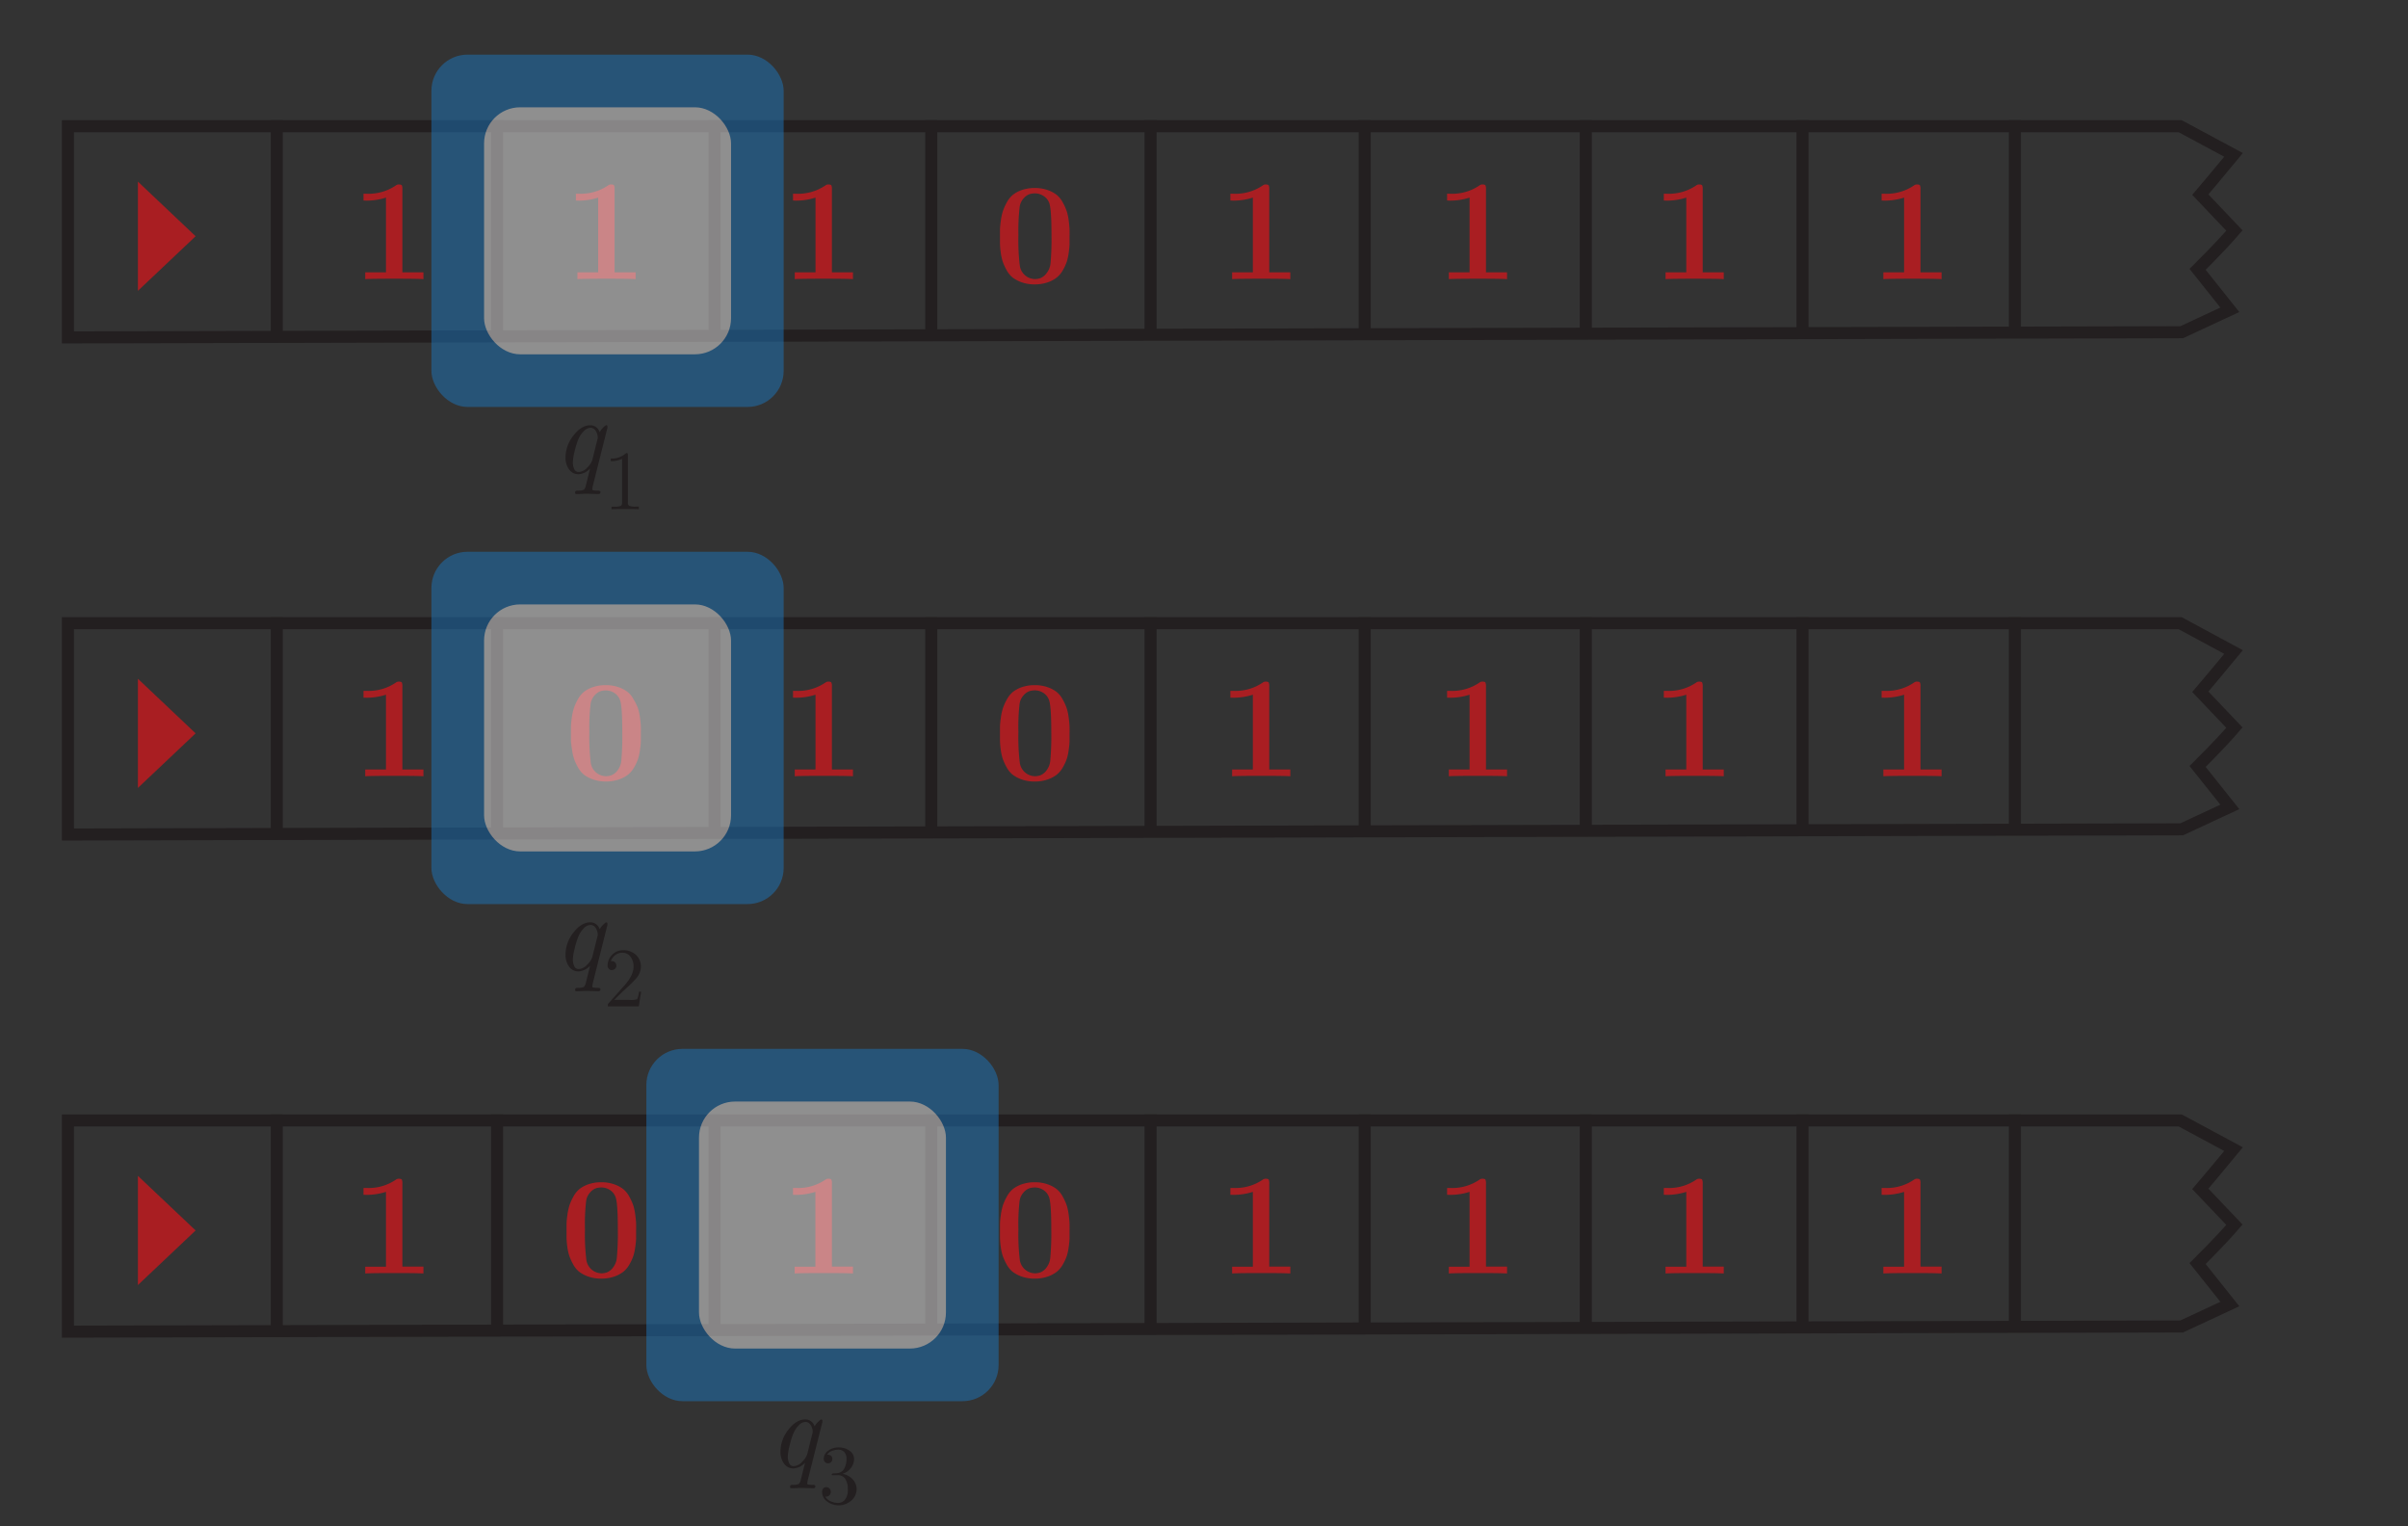 <svg xmlns="http://www.w3.org/2000/svg" viewBox="0 0 800 507"><rect x="0" y="0" width="800" height="507" fill="#333333" stroke="none"/><defs><style>.cls-1{fill:none;stroke:#231f20;stroke-miterlimit:10;stroke-width:4px;}.cls-2{fill:#a91e22;}.cls-3{opacity:0.5;}.cls-4{fill:#1b75bc;}.cls-5{fill:#ebebec;}.cls-6{fill:#231f20;}</style></defs><title>introduction-diagram</title><g id="Tape"><line class="cls-1" x1="669.39" y1="39.92" x2="669.39" y2="111.4"/></g><g id="Control_Head" data-name="Control Head"><path class="cls-1" d="M22.57,112.07l702.24-1.72,16-7.45L730.1,89.47s7.67-7.58,12.23-12.9L731,64.65s7-8.24,11.05-13.2L724.3,41.92H22.57Z"/><line class="cls-1" x1="91.95" y1="39.92" x2="91.95" y2="111.4"/><line class="cls-1" x1="165.14" y1="39.92" x2="165.14" y2="111.4"/><line class="cls-1" x1="237.39" y1="39.92" x2="237.39" y2="111.4"/><line class="cls-1" x1="309.39" y1="39.92" x2="309.39" y2="111.4"/><line class="cls-1" x1="382.25" y1="39.92" x2="382.25" y2="111.4"/><line class="cls-1" x1="453.39" y1="39.92" x2="453.39" y2="111.4"/><line class="cls-1" x1="526.84" y1="39.92" x2="526.84" y2="111.4"/><line class="cls-1" x1="598.84" y1="39.92" x2="598.84" y2="111.4"/><path class="cls-2" d="M191.33,66.6V64.35h1A16.07,16.07,0,0,0,202,61.61a1.55,1.55,0,0,1,1-.33q.83,0,1,.3a2.74,2.74,0,0,1,.18,1.22V90.46h7v2.25q-2.14-.14-9.67-.14t-9.67.14V90.46h6.89V65.64a21.45,21.45,0,0,1-6.44,1Z"/><path class="cls-2" d="M263.46,66.6V64.35h1a16.07,16.07,0,0,0,9.74-2.74,1.55,1.55,0,0,1,1-.33q.83,0,1,.3a2.74,2.74,0,0,1,.18,1.22V90.46h7v2.25q-2.14-.14-9.67-.14t-9.67.14V90.46h6.89V65.64a21.45,21.45,0,0,1-6.44,1Z"/><path class="cls-2" d="M408.76,66.6V64.35h1a16.07,16.07,0,0,0,9.74-2.74,1.55,1.55,0,0,1,1-.33q.83,0,1,.3a2.74,2.74,0,0,1,.18,1.22V90.46h7v2.25q-2.14-.14-9.67-.14t-9.67.14V90.46h6.89V65.64a21.45,21.45,0,0,1-6.44,1Z"/><path class="cls-2" d="M480.76,66.6V64.35h1a16.07,16.07,0,0,0,9.74-2.74,1.55,1.55,0,0,1,1-.33q.83,0,1,.3a2.74,2.74,0,0,1,.18,1.22V90.46h7v2.25q-2.14-.14-9.67-.14t-9.67.14V90.46h6.89V65.64a21.45,21.45,0,0,1-6.44,1Z"/><path class="cls-2" d="M552.76,66.6V64.35h1a16.07,16.07,0,0,0,9.74-2.74,1.55,1.55,0,0,1,1-.33q.83,0,1,.3a2.74,2.74,0,0,1,.18,1.22V90.46h7v2.25q-2.14-.14-9.67-.14t-9.67.14V90.46h6.89V65.64a21.45,21.45,0,0,1-6.44,1Z"/><path class="cls-2" d="M625.12,66.6V64.35h1a16.07,16.07,0,0,0,9.74-2.74,1.55,1.55,0,0,1,1-.33q.83,0,1,.3a2.74,2.74,0,0,1,.18,1.22V90.46h7v2.25q-2.14-.14-9.67-.14t-9.67.14V90.46h6.89V65.64a21.45,21.45,0,0,1-6.44,1Z"/><polygon class="cls-2" points="64.99 78.47 45.82 60.33 45.82 96.6 64.99 78.47"/><path class="cls-2" d="M120.76,66.6V64.35h1a16.07,16.07,0,0,0,9.74-2.74,1.55,1.55,0,0,1,1-.33q.83,0,1,.3a2.74,2.74,0,0,1,.18,1.22V90.46h7v2.25q-2.14-.14-9.67-.14t-9.67.14V90.46h6.89V65.64a21.45,21.45,0,0,1-6.44,1Z"/><path class="cls-2" d="M332.22,81q0-1,0-2.4t0-2.4a28.18,28.18,0,0,1,.27-2.81,19,19,0,0,1,.66-3.15,16.81,16.81,0,0,1,1.27-2.89,8.62,8.62,0,0,1,2-2.57,10,10,0,0,1,3.07-1.66,12.79,12.79,0,0,1,4.29-.67,12.5,12.5,0,0,1,4.3.69,10.47,10.47,0,0,1,3.07,1.66,8.47,8.47,0,0,1,2,2.57,17.43,17.43,0,0,1,1.28,2.89,17.69,17.69,0,0,1,.64,3.12q.23,1.84.26,2.81t0,2.4q0,1.44,0,2.43t-.26,2.79a17.33,17.33,0,0,1-.64,3.07,15.55,15.55,0,0,1-1.28,2.8,8.54,8.54,0,0,1-2.06,2.5,10.25,10.25,0,0,1-3.09,1.62,12.93,12.93,0,0,1-4.24.66,12.67,12.67,0,0,1-4.29-.68,10.82,10.82,0,0,1-3.08-1.62,8.09,8.09,0,0,1-2-2.5,17.08,17.08,0,0,1-1.27-2.8,17.33,17.33,0,0,1-.66-3.07A27.72,27.72,0,0,1,332.22,81Zm6.12-3a71.68,71.68,0,0,0,.45,10.13,5.18,5.18,0,0,0,5,4.57,5.69,5.69,0,0,0,1.88-.32,4.83,4.83,0,0,0,1.95-1.54A6.28,6.28,0,0,0,349,87.59a89,89,0,0,0,.33-9.56q0-9-.82-10.8A4.7,4.7,0,0,0,346.54,65a5.2,5.2,0,0,0-2.72-.77,6.58,6.58,0,0,0-1.76.25,4.71,4.71,0,0,0-2,1.42A5.32,5.32,0,0,0,338.73,69,67.78,67.78,0,0,0,338.34,78Z"/><g class="cls-3"><rect class="cls-4" x="143.33" y="18.15" width="117.02" height="117.02" rx="12" ry="12"/><rect class="cls-5" x="160.82" y="35.64" width="82.05" height="82.05" rx="12" ry="12"/></g><path class="cls-6" d="M187.88,152a11.77,11.77,0,0,1,2.63-7.33q2.63-3.41,5.62-3.41a3.19,3.19,0,0,1,3.08,2.3A7.21,7.21,0,0,1,200.4,142q.76-.76,1-.76a.35.35,0,0,1,.4.39c0,.09,0,.25,0,.48l-4.94,19.65,0,.26a1.27,1.27,0,0,0-.08.38.61.61,0,0,0,.07.32c0,.07.21.14.48.18a8.51,8.51,0,0,0,1.28.07q.86,0,.86.43a.61.61,0,0,1-.67.7q-.58,0-1.8-.05c-.81,0-1.43-.05-1.84-.05s-1,0-1.82.05-1.4.05-1.79.05-.47-.14-.47-.43.07-.52.22-.59a1.56,1.56,0,0,1,.66-.11,4.91,4.91,0,0,0,2-.29,2.73,2.73,0,0,0,.68-1.42l1.41-5.64a5.7,5.7,0,0,1-3.82,1.9,3.75,3.75,0,0,1-3.17-1.6A6.5,6.5,0,0,1,187.88,152Zm2.44,1.58a5.42,5.42,0,0,0,.44,2.2,1.56,1.56,0,0,0,1.55,1,4,4,0,0,0,2.78-1.47,6,6,0,0,0,1.69-2.53l1.72-6.91a1.76,1.76,0,0,0,.1-.47,4.36,4.36,0,0,0-.7-2.3,2,2,0,0,0-1.77-1,3.21,3.21,0,0,0-2.21,1.15A8.61,8.61,0,0,0,192.1,146a25.71,25.71,0,0,0-1.16,3.77A17.35,17.35,0,0,0,190.32,153.56Z"/><path class="cls-6" d="M202.91,153.17v-.87A6.88,6.88,0,0,0,208,150.5c.3,0,.47,0,.52.11a1.4,1.4,0,0,1,.08.62v15.7a1.18,1.18,0,0,0,.43,1.09,5.79,5.79,0,0,0,2.29.26h.92v.88q-1-.08-4.54-.08t-4.53.08v-.87h.89a5.51,5.51,0,0,0,2.19-.25q.42-.25.42-1.1V152.43A8.7,8.7,0,0,1,202.91,153.17Z"/><path class="cls-1" d="M22.57,277.19l702.24-1.72,16-7.45L730.1,254.59s7.67-7.58,12.23-12.9L731,229.78s7-8.24,11.05-13.2L724.3,207H22.57Z"/><line class="cls-1" x1="91.95" y1="205.05" x2="91.95" y2="276.53"/><line class="cls-1" x1="165.14" y1="205.05" x2="165.14" y2="276.53"/><line class="cls-1" x1="237.39" y1="205.05" x2="237.39" y2="276.53"/><line class="cls-1" x1="309.39" y1="205.05" x2="309.39" y2="276.53"/><line class="cls-1" x1="382.25" y1="205.05" x2="382.25" y2="276.53"/><line class="cls-1" x1="453.39" y1="205.05" x2="453.39" y2="276.53"/><line class="cls-1" x1="526.84" y1="205.05" x2="526.84" y2="276.53"/><line class="cls-1" x1="598.84" y1="205.05" x2="598.84" y2="276.53"/><line class="cls-1" x1="669.39" y1="205.05" x2="669.39" y2="276.53"/><path class="cls-2" d="M263.46,231.73v-2.25h1a16.07,16.07,0,0,0,9.74-2.74,1.55,1.55,0,0,1,1-.33q.83,0,1,.3a2.74,2.74,0,0,1,.18,1.22v27.66h7v2.25q-2.14-.14-9.67-.14t-9.67.14v-2.25h6.89V230.76a21.45,21.45,0,0,1-6.44,1Z"/><path class="cls-2" d="M408.76,231.73v-2.25h1a16.07,16.07,0,0,0,9.74-2.74,1.55,1.55,0,0,1,1-.33q.83,0,1,.3a2.74,2.74,0,0,1,.18,1.22v27.66h7v2.25q-2.14-.14-9.67-.14t-9.67.14v-2.25h6.89V230.76a21.45,21.45,0,0,1-6.44,1Z"/><path class="cls-2" d="M480.76,231.73v-2.25h1a16.07,16.07,0,0,0,9.74-2.74,1.55,1.55,0,0,1,1-.33q.83,0,1,.3a2.74,2.74,0,0,1,.18,1.22v27.66h7v2.25q-2.14-.14-9.67-.14t-9.67.14v-2.25h6.89V230.76a21.45,21.45,0,0,1-6.44,1Z"/><path class="cls-2" d="M552.76,231.73v-2.25h1a16.07,16.07,0,0,0,9.74-2.74,1.55,1.55,0,0,1,1-.33q.83,0,1,.3a2.74,2.74,0,0,1,.18,1.22v27.66h7v2.25q-2.14-.14-9.67-.14t-9.67.14v-2.25h6.89V230.76a21.45,21.45,0,0,1-6.44,1Z"/><path class="cls-2" d="M625.12,231.73v-2.25h1a16.07,16.07,0,0,0,9.74-2.74,1.55,1.55,0,0,1,1-.33q.83,0,1,.3a2.74,2.74,0,0,1,.18,1.22v27.66h7v2.25q-2.14-.14-9.67-.14t-9.67.14v-2.25h6.89V230.76a21.45,21.45,0,0,1-6.44,1Z"/><polygon class="cls-2" points="64.99 243.59 45.82 225.46 45.82 261.72 64.99 243.59"/><path class="cls-2" d="M120.76,231.73v-2.25h1a16.07,16.07,0,0,0,9.74-2.74,1.55,1.55,0,0,1,1-.33q.83,0,1,.3a2.74,2.74,0,0,1,.18,1.22v27.66h7v2.25q-2.14-.14-9.67-.14t-9.67.14v-2.25h6.89V230.76a21.45,21.45,0,0,1-6.44,1Z"/><path class="cls-2" d="M332.22,246.13q0-1,0-2.4t0-2.4a28.18,28.18,0,0,1,.27-2.81,19,19,0,0,1,.66-3.15,16.81,16.81,0,0,1,1.27-2.89,8.62,8.62,0,0,1,2-2.57,10,10,0,0,1,3.07-1.66,12.79,12.79,0,0,1,4.29-.67,12.5,12.5,0,0,1,4.3.69,10.47,10.47,0,0,1,3.07,1.66,8.47,8.47,0,0,1,2,2.57,17.43,17.43,0,0,1,1.28,2.89,17.69,17.69,0,0,1,.64,3.12q.23,1.84.26,2.81t0,2.4q0,1.44,0,2.43t-.26,2.79a17.33,17.33,0,0,1-.64,3.07,15.55,15.55,0,0,1-1.28,2.8,8.54,8.54,0,0,1-2.06,2.5,10.25,10.25,0,0,1-3.09,1.62,12.93,12.93,0,0,1-4.24.66,12.67,12.67,0,0,1-4.29-.68,10.82,10.82,0,0,1-3.08-1.62,8.09,8.09,0,0,1-2-2.5,17.08,17.08,0,0,1-1.27-2.8,17.33,17.33,0,0,1-.66-3.07A27.72,27.72,0,0,1,332.22,246.13Zm6.12-3a71.68,71.68,0,0,0,.45,10.13,5.18,5.18,0,0,0,5,4.57,5.69,5.69,0,0,0,1.88-.32,4.83,4.83,0,0,0,1.95-1.54,6.28,6.28,0,0,0,1.31-3.28,89,89,0,0,0,.33-9.56q0-9-.82-10.8a4.7,4.7,0,0,0-1.92-2.25,5.2,5.2,0,0,0-2.72-.77,6.58,6.58,0,0,0-1.76.25,4.71,4.71,0,0,0-2,1.42,5.32,5.32,0,0,0-1.34,3.09A67.78,67.78,0,0,0,338.34,243.15Z"/><path class="cls-2" d="M189.68,246.13q0-1,0-2.4t0-2.4a28.18,28.18,0,0,1,.27-2.81,19,19,0,0,1,.66-3.15,16.81,16.81,0,0,1,1.27-2.89,8.62,8.62,0,0,1,2-2.57,10,10,0,0,1,3.07-1.66,12.79,12.79,0,0,1,4.29-.67,12.5,12.5,0,0,1,4.3.69,10.47,10.47,0,0,1,3.07,1.66,8.47,8.47,0,0,1,2,2.57A17.43,17.43,0,0,1,212,235.4a17.69,17.69,0,0,1,.64,3.12q.23,1.84.26,2.81t0,2.4q0,1.44,0,2.43t-.26,2.79A17.33,17.33,0,0,1,212,252a15.55,15.55,0,0,1-1.28,2.8,8.54,8.54,0,0,1-2.06,2.5,10.25,10.25,0,0,1-3.09,1.62,12.93,12.93,0,0,1-4.24.66,12.67,12.67,0,0,1-4.29-.68,10.82,10.82,0,0,1-3.08-1.62,8.09,8.09,0,0,1-2-2.5,17.08,17.08,0,0,1-1.27-2.8,17.33,17.33,0,0,1-.66-3.07A27.72,27.72,0,0,1,189.68,246.13Zm6.12-3a71.68,71.68,0,0,0,.45,10.13,5.18,5.18,0,0,0,5,4.57,5.69,5.69,0,0,0,1.88-.32A4.83,4.83,0,0,0,205.1,256a6.28,6.28,0,0,0,1.31-3.28,89,89,0,0,0,.33-9.56q0-9-.82-10.8A4.7,4.7,0,0,0,204,230.1a5.2,5.2,0,0,0-2.72-.77,6.58,6.58,0,0,0-1.76.25,4.71,4.71,0,0,0-2,1.42,5.32,5.32,0,0,0-1.34,3.09A67.78,67.78,0,0,0,195.8,243.15Z"/><g class="cls-3"><rect class="cls-4" x="143.33" y="183.28" width="117.02" height="117.02" rx="12" ry="12"/><rect class="cls-5" x="160.82" y="200.76" width="82.05" height="82.05" rx="12" ry="12"/></g><path class="cls-6" d="M187.88,317.1a11.77,11.77,0,0,1,2.63-7.33q2.63-3.41,5.62-3.41a3.19,3.19,0,0,1,3.08,2.3,7.19,7.19,0,0,1,1.19-1.51q.76-.76,1-.76a.35.35,0,0,1,.4.39c0,.09,0,.25,0,.48l-4.94,19.65,0,.26a1.27,1.27,0,0,0-.08.38.61.61,0,0,0,.07.32c0,.08.21.14.48.18a8.49,8.49,0,0,0,1.28.07q.86,0,.86.43a.61.61,0,0,1-.67.7q-.58,0-1.8-.05c-.81,0-1.43-.05-1.84-.05s-1,0-1.82.05-1.4.05-1.79.05-.47-.14-.47-.43.07-.52.22-.59a1.56,1.56,0,0,1,.66-.11,4.91,4.91,0,0,0,2-.29,2.73,2.73,0,0,0,.68-1.42l1.41-5.64a5.71,5.71,0,0,1-3.82,1.9,3.75,3.75,0,0,1-3.17-1.61A6.5,6.5,0,0,1,187.88,317.1Zm2.44,1.58a5.42,5.42,0,0,0,.44,2.2,1.56,1.56,0,0,0,1.55,1,4,4,0,0,0,2.78-1.47,6,6,0,0,0,1.69-2.53L198.5,311a1.76,1.76,0,0,0,.1-.47,4.36,4.36,0,0,0-.7-2.3,2,2,0,0,0-1.77-1,3.21,3.21,0,0,0-2.21,1.15,8.61,8.61,0,0,0-1.82,2.84,25.7,25.7,0,0,0-1.16,3.77A17.35,17.35,0,0,0,190.32,318.68Z"/><path class="cls-6" d="M201.95,334.27a2.8,2.8,0,0,1,0-.66,1.15,1.15,0,0,1,.26-.38l5.33-6q2.95-3.31,2.95-6.21a5.27,5.27,0,0,0-1-3.21,3.24,3.24,0,0,0-2.78-1.34,3.77,3.77,0,0,0-2.25.74,4.24,4.24,0,0,0-1.51,2.07,1.43,1.43,0,0,1,.36,0,1.33,1.33,0,0,1,1.07.44,1.53,1.53,0,0,1,.38,1,1.33,1.33,0,0,1-.48,1.12,1.55,1.55,0,0,1-.95.37,2.61,2.61,0,0,1-.44,0,1.38,1.38,0,0,1-.64-.43,1.49,1.49,0,0,1-.39-1.1,5,5,0,0,1,1.47-3.5,4.9,4.9,0,0,1,3.72-1.55,6,6,0,0,1,4.21,1.52,5.32,5.32,0,0,1,1.42,5.49,7.64,7.64,0,0,1-.58,1.35,8.73,8.73,0,0,1-1.23,1.53q-.9.94-1.61,1.62T207,329.23l-2.94,2.89h5a7.19,7.19,0,0,0,2.63-.22,8.72,8.72,0,0,0,.61-2.49h.7l-.78,4.87Z"/><path class="cls-1" d="M22.57,442.32l702.24-1.72,16-7.45L730.1,419.71s7.67-7.58,12.23-12.9L731,394.9s7-8.24,11.05-13.2l-17.73-9.53H22.57Z"/><line class="cls-1" x1="91.95" y1="370.17" x2="91.95" y2="441.65"/><line class="cls-1" x1="165.14" y1="370.17" x2="165.14" y2="441.65"/><line class="cls-1" x1="237.39" y1="370.17" x2="237.39" y2="441.65"/><line class="cls-1" x1="309.39" y1="370.17" x2="309.39" y2="441.65"/><line class="cls-1" x1="382.25" y1="370.17" x2="382.25" y2="441.65"/><line class="cls-1" x1="453.39" y1="370.17" x2="453.39" y2="441.65"/><line class="cls-1" x1="526.84" y1="370.17" x2="526.84" y2="441.65"/><line class="cls-1" x1="598.84" y1="370.17" x2="598.84" y2="441.65"/><line class="cls-1" x1="669.39" y1="370.17" x2="669.39" y2="441.65"/><path class="cls-2" d="M263.46,396.85V394.6h1a16.07,16.07,0,0,0,9.74-2.74,1.55,1.55,0,0,1,1-.33q.83,0,1,.3a2.74,2.74,0,0,1,.18,1.22v27.66h7V423q-2.14-.14-9.67-.14T264,423v-2.25h6.89V395.89a21.45,21.45,0,0,1-6.44,1Z"/><path class="cls-2" d="M408.76,396.85V394.6h1a16.07,16.07,0,0,0,9.74-2.74,1.55,1.55,0,0,1,1-.33q.83,0,1,.3a2.74,2.74,0,0,1,.18,1.22v27.66h7V423q-2.14-.14-9.67-.14t-9.67.14v-2.25h6.89V395.89a21.45,21.45,0,0,1-6.44,1Z"/><path class="cls-2" d="M480.76,396.85V394.6h1a16.07,16.07,0,0,0,9.74-2.74,1.55,1.55,0,0,1,1-.33q.83,0,1,.3a2.74,2.74,0,0,1,.18,1.22v27.66h7V423q-2.14-.14-9.67-.14t-9.67.14v-2.25h6.89V395.89a21.45,21.45,0,0,1-6.44,1Z"/><path class="cls-2" d="M552.76,396.85V394.6h1a16.07,16.07,0,0,0,9.74-2.74,1.55,1.55,0,0,1,1-.33q.83,0,1,.3a2.74,2.74,0,0,1,.18,1.22v27.66h7V423q-2.14-.14-9.67-.14t-9.67.14v-2.25h6.89V395.89a21.45,21.45,0,0,1-6.44,1Z"/><path class="cls-2" d="M625.12,396.85V394.6h1a16.07,16.07,0,0,0,9.74-2.74,1.55,1.55,0,0,1,1-.33q.83,0,1,.3a2.74,2.74,0,0,1,.18,1.22v27.66h7V423q-2.14-.14-9.67-.14t-9.67.14v-2.25h6.89V395.89a21.45,21.45,0,0,1-6.44,1Z"/><polygon class="cls-2" points="64.99 408.71 45.82 390.58 45.82 426.84 64.99 408.71"/><path class="cls-2" d="M120.76,396.85V394.6h1a16.07,16.07,0,0,0,9.74-2.74,1.55,1.55,0,0,1,1-.33q.83,0,1,.3a2.74,2.74,0,0,1,.18,1.22v27.66h7V423q-2.14-.14-9.67-.14t-9.67.14v-2.25h6.89V395.89a21.45,21.45,0,0,1-6.44,1Z"/><path class="cls-2" d="M332.22,411.25q0-1,0-2.4t0-2.4a28.18,28.18,0,0,1,.27-2.81,19,19,0,0,1,.66-3.15,16.81,16.81,0,0,1,1.27-2.89,8.62,8.62,0,0,1,2-2.57,10,10,0,0,1,3.07-1.66,12.79,12.79,0,0,1,4.29-.67,12.5,12.5,0,0,1,4.3.69,10.47,10.47,0,0,1,3.07,1.66,8.47,8.47,0,0,1,2,2.57,17.43,17.43,0,0,1,1.28,2.89,17.69,17.69,0,0,1,.64,3.12q.23,1.84.26,2.81t0,2.4q0,1.44,0,2.43t-.26,2.79a17.33,17.33,0,0,1-.64,3.07,15.55,15.55,0,0,1-1.28,2.8,8.54,8.54,0,0,1-2.06,2.5,10.25,10.25,0,0,1-3.09,1.62,12.93,12.93,0,0,1-4.24.66,12.67,12.67,0,0,1-4.29-.68,10.82,10.82,0,0,1-3.08-1.62,8.09,8.09,0,0,1-2-2.5,17.08,17.08,0,0,1-1.27-2.8,17.33,17.33,0,0,1-.66-3.07A27.72,27.72,0,0,1,332.22,411.25Zm6.12-3a71.68,71.68,0,0,0,.45,10.13,5.18,5.18,0,0,0,5,4.57,5.69,5.69,0,0,0,1.88-.32,4.83,4.83,0,0,0,1.95-1.54,6.28,6.28,0,0,0,1.31-3.28,89,89,0,0,0,.33-9.56q0-9-.82-10.8a4.7,4.7,0,0,0-1.92-2.25,5.2,5.2,0,0,0-2.72-.77,6.58,6.58,0,0,0-1.76.25,4.71,4.71,0,0,0-2,1.42,5.32,5.32,0,0,0-1.34,3.09A67.78,67.78,0,0,0,338.34,408.28Z"/><path class="cls-2" d="M188.22,411.25q0-1,0-2.4t0-2.4a28.18,28.18,0,0,1,.27-2.81,19,19,0,0,1,.66-3.15,16.81,16.81,0,0,1,1.27-2.89,8.62,8.62,0,0,1,2-2.57,10,10,0,0,1,3.07-1.66,12.79,12.79,0,0,1,4.29-.67,12.5,12.5,0,0,1,4.3.69,10.47,10.47,0,0,1,3.07,1.66,8.47,8.47,0,0,1,2,2.57,17.43,17.43,0,0,1,1.28,2.89,17.69,17.69,0,0,1,.64,3.12q.23,1.84.26,2.81t0,2.4q0,1.44,0,2.43t-.26,2.79a17.33,17.33,0,0,1-.64,3.07,15.55,15.55,0,0,1-1.28,2.8,8.54,8.54,0,0,1-2.06,2.5,10.25,10.25,0,0,1-3.09,1.62,12.93,12.93,0,0,1-4.24.66,12.67,12.67,0,0,1-4.29-.68,10.82,10.82,0,0,1-3.08-1.62,8.09,8.09,0,0,1-2-2.5,17.08,17.08,0,0,1-1.27-2.8,17.33,17.33,0,0,1-.66-3.07A27.72,27.72,0,0,1,188.22,411.25Zm6.12-3a71.68,71.68,0,0,0,.45,10.13,5.18,5.18,0,0,0,5,4.57,5.69,5.69,0,0,0,1.88-.32,4.83,4.83,0,0,0,1.95-1.54,6.28,6.28,0,0,0,1.31-3.28,89,89,0,0,0,.33-9.56q0-9-.82-10.8a4.7,4.7,0,0,0-1.92-2.25,5.2,5.2,0,0,0-2.72-.77,6.58,6.58,0,0,0-1.76.25,4.71,4.71,0,0,0-2,1.42,5.32,5.32,0,0,0-1.34,3.09A67.78,67.78,0,0,0,194.34,408.28Z"/><g class="cls-3"><rect class="cls-4" x="214.74" y="348.4" width="117.02" height="117.02" rx="12" ry="12"/><rect class="cls-5" x="232.22" y="365.89" width="82.05" height="82.05" rx="12" ry="12"/></g><path class="cls-6" d="M259.29,482.22a11.77,11.77,0,0,1,2.63-7.33q2.63-3.41,5.62-3.41a3.19,3.19,0,0,1,3.08,2.3,7.19,7.19,0,0,1,1.19-1.51q.76-.76,1-.76a.35.35,0,0,1,.4.39c0,.09,0,.25,0,.48L268.27,492l0,.26a1.27,1.27,0,0,0-.08.38.61.61,0,0,0,.07.32c0,.08.21.14.48.18a8.49,8.49,0,0,0,1.28.07q.86,0,.86.43a.61.61,0,0,1-.67.7q-.58,0-1.8-.05c-.81,0-1.43-.05-1.84-.05s-1,0-1.82.05-1.4.05-1.79.05-.47-.14-.47-.43.07-.52.22-.59a1.56,1.56,0,0,1,.66-.11,4.91,4.91,0,0,0,2-.29,2.73,2.73,0,0,0,.68-1.42l1.41-5.64a5.71,5.71,0,0,1-3.82,1.9,3.75,3.75,0,0,1-3.17-1.61A6.5,6.5,0,0,1,259.29,482.22Zm2.44,1.58a5.42,5.42,0,0,0,.44,2.2,1.56,1.56,0,0,0,1.55,1,4,4,0,0,0,2.78-1.47,6,6,0,0,0,1.69-2.53l1.72-6.91a1.76,1.76,0,0,0,.1-.47,4.36,4.36,0,0,0-.7-2.3,2,2,0,0,0-1.77-1,3.21,3.21,0,0,0-2.21,1.15,8.61,8.61,0,0,0-1.82,2.84,25.7,25.7,0,0,0-1.16,3.77A17.35,17.35,0,0,0,261.73,483.81Z"/><path class="cls-6" d="M273.13,495.61a1.7,1.7,0,0,1,.4-1.24,1.25,1.25,0,0,1,.91-.4,1.6,1.6,0,0,1,1.11.42,1.66,1.66,0,0,1-.08,2.38,1.65,1.65,0,0,1-1.32.33,3.88,3.88,0,0,0,1.92,1.62,6.41,6.41,0,0,0,2.4.5,3,3,0,0,0,2.19-1,5.2,5.2,0,0,0,1-3.59,6,6,0,0,0-.84-3.39,2.83,2.83,0,0,0-2.5-1.24h-1.23a2.87,2.87,0,0,1-.62,0c-.09,0-.14-.11-.14-.26s.17-.28.51-.32a9.77,9.77,0,0,0,1.1-.08,2.88,2.88,0,0,0,2.5-1.48,6.25,6.25,0,0,0,.78-3.22,3.06,3.06,0,0,0-.82-2.41,2.77,2.77,0,0,0-1.87-.71,6,6,0,0,0-2.08.4,3.32,3.32,0,0,0-1.68,1.28q1.75,0,1.75,1.44a1.44,1.44,0,0,1-.39,1,1.37,1.37,0,0,1-1,.41,1.39,1.39,0,0,1-1.45-1.48,3.28,3.28,0,0,1,1.44-2.69,5.69,5.69,0,0,1,3.56-1.1,5.93,5.93,0,0,1,3.55,1.09,3.27,3.27,0,0,1,1.51,2.76,4.81,4.81,0,0,1-1.07,3,5.72,5.72,0,0,1-2.76,1.93,5.94,5.94,0,0,1,3.41,1.85,4.67,4.67,0,0,1,1.27,3.18,5.05,5.05,0,0,1-1.72,3.81,6.4,6.4,0,0,1-8.07.35A3.85,3.85,0,0,1,273.13,495.61Z"/></g></svg>